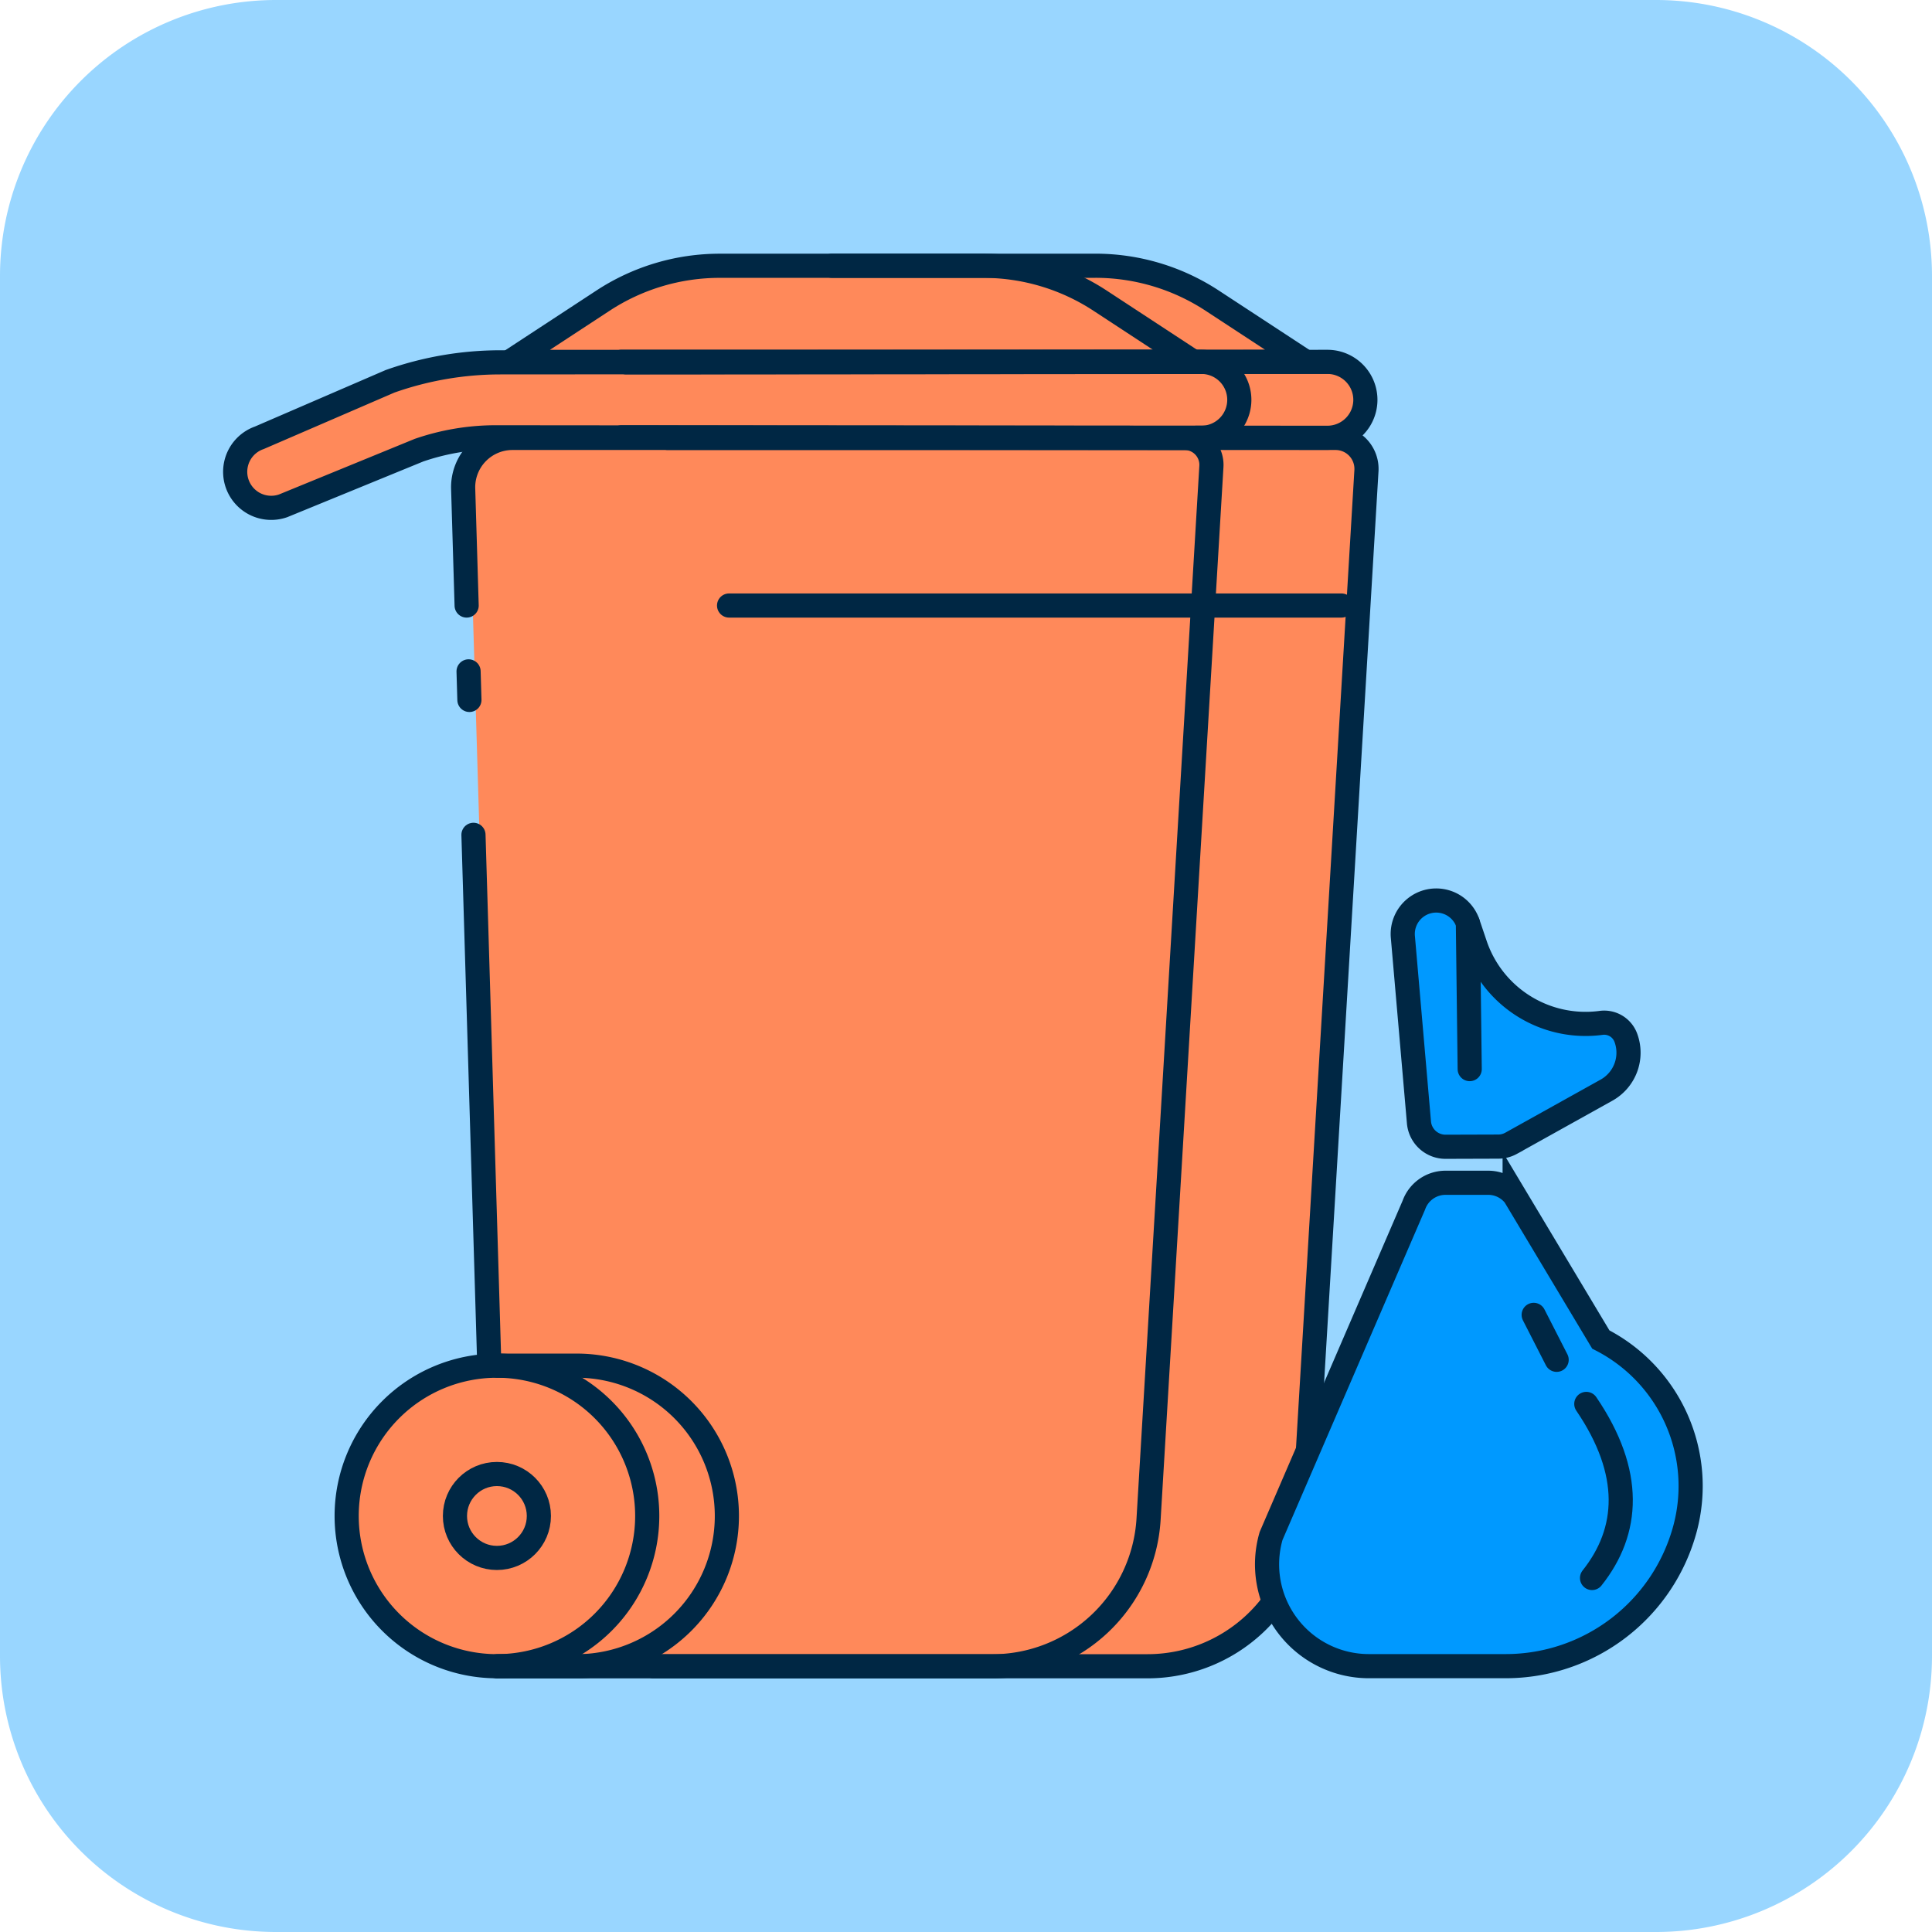 <svg id="illustration_Residuos" xmlns="http://www.w3.org/2000/svg" width="60" height="60" viewBox="0 0 60 60">
  <g id="Grupo_2465" data-name="Grupo 2465" transform="translate(-837.708 -695)">
    <path id="Trazado_18558" data-name="Trazado 18558" d="M79.279,0h42.857a8.572,8.572,0,0,1,8.572,8.571V51.429A8.572,8.572,0,0,1,122.136,60H79.279a8.571,8.571,0,0,1-8.571-8.571V8.571A8.571,8.571,0,0,1,79.279,0" transform="translate(767 695)" fill="#99d6ff"/>
    <path id="Trazado_18559" data-name="Trazado 18559" d="M90.346,11.253l21.774-.015a1.179,1.179,0,1,1,0,2.358L90.2,13.581" transform="translate(767 695)" fill="#ff895a"/>
    <path id="Trazado_18560" data-name="Trazado 18560" d="M96.73,8.253h8.184a6.612,6.612,0,0,1,3.625,1.082l2.9,1.9H90.2" transform="translate(767 695)" fill="#ff895a"/>
    <path id="Trazado_18561" data-name="Trazado 18561" d="M91.634,13.6h20.61a1.082,1.082,0,0,1,1.081,1.148l-1.935,32.43a4.862,4.862,0,0,1-4.853,4.572H91.194" transform="translate(767 695)" fill="#ff895a"/>
    <path id="Trazado_18562" data-name="Trazado 18562" d="M86.092,42.412l-.834-27.945a.845.845,0,0,1,.845-.87h21.57a.845.845,0,0,1,.844.9L106.528,47.82a4.176,4.176,0,0,1-4.168,3.927H86.371" transform="translate(767 695)" fill="#ff895a"/>
    <path id="Trazado_18563" data-name="Trazado 18563" d="M108.2,13.6l-21.917-.015a7.335,7.335,0,0,0-2.382.4l-4.218,1.731a1.119,1.119,0,0,1-.738-2.113l4.06-1.754a10.275,10.275,0,0,1,3.421-.589l21.774-.015a1.179,1.179,0,0,1,0,2.358" transform="translate(767 695)" fill="#ff895a"/>
    <path id="Trazado_18564" data-name="Trazado 18564" d="M107.961,11.239H86.719l2.9-1.9a6.612,6.612,0,0,1,3.625-1.082h8.184a6.618,6.618,0,0,1,3.626,1.082Z" transform="translate(767 695)" fill="#ff895a"/>
    <path id="Trazado_18565" data-name="Trazado 18565" d="M86.329,42.412h2.542a4.668,4.668,0,0,1,0,9.335H86.329" transform="translate(767 695)" fill="#ff895a"/>
    <path id="Trazado_18566" data-name="Trazado 18566" d="M91,47.079a4.667,4.667,0,1,1-4.667-4.667A4.667,4.667,0,0,1,91,47.079" transform="translate(767 695)" fill="#ff895a"/>
    <path id="Trazado_18567" data-name="Trazado 18567" d="M87.632,47.079a1.3,1.3,0,1,1-1.3-1.3,1.3,1.3,0,0,1,1.3,1.3" transform="translate(767 695)" fill="#ff895a"/>
    <path id="Trazado_18568" data-name="Trazado 18568" d="M85.2,18.805l-.108-3.63A1.532,1.532,0,0,1,86.622,13.6h20.872a.836.836,0,0,1,.835.887l-1.951,32.69a4.862,4.862,0,0,1-4.853,4.572H86.182" transform="translate(767 695)" fill="none" stroke="#002744" stroke-linecap="round" stroke-miterlimit="10" stroke-width="0.75"/>
    <line id="Línea_6293" data-name="Línea 6293" x1="0.026" y1="0.887" transform="translate(852.26 715.85)" fill="none" stroke="#002744" stroke-linecap="round" stroke-miterlimit="10" stroke-width="0.75"/>
    <line id="Línea_6294" data-name="Línea 6294" x1="0.492" y1="16.486" transform="translate(852.412 720.926)" fill="none" stroke="#002744" stroke-linecap="round" stroke-miterlimit="10" stroke-width="0.75"/>
    <path id="Trazado_18569" data-name="Trazado 18569" d="M91.445,13.6h20.74a.961.961,0,0,1,.959,1.019L111.2,47.175a4.862,4.862,0,0,1-4.853,4.572H91" transform="translate(767 695)" fill="none" stroke="#002744" stroke-linecap="round" stroke-miterlimit="10" stroke-width="0.75"/>
    <path id="Trazado_18570" data-name="Trazado 18570" d="M108.014,13.6,86.1,13.581a7.334,7.334,0,0,0-2.381.4L79.5,15.709a1.119,1.119,0,0,1-.738-2.113l4.059-1.754a10.285,10.285,0,0,1,3.422-.589l21.774-.015a1.179,1.179,0,1,1,0,2.358Z" transform="translate(767 695)" fill="none" stroke="#002744" stroke-linecap="round" stroke-miterlimit="10" stroke-width="0.75"/>
    <path id="Trazado_18571" data-name="Trazado 18571" d="M90.158,11.253l21.774-.015a1.179,1.179,0,1,1,0,2.358l-21.919-.015" transform="translate(767 695)" fill="none" stroke="#002744" stroke-linecap="round" stroke-miterlimit="10" stroke-width="0.75"/>
    <path id="Trazado_18572" data-name="Trazado 18572" d="M107.773,11.239H86.531l2.9-1.9A6.612,6.612,0,0,1,93.06,8.254h8.184a6.618,6.618,0,0,1,3.626,1.082Z" transform="translate(767 695)" fill="none" stroke="#002744" stroke-linecap="round" stroke-miterlimit="10" stroke-width="0.75"/>
    <path id="Trazado_18573" data-name="Trazado 18573" d="M96.542,8.253h8.184a6.612,6.612,0,0,1,3.625,1.082l2.9,1.9H90.013" transform="translate(767 695)" fill="none" stroke="#002744" stroke-linecap="round" stroke-miterlimit="10" stroke-width="0.75"/>
    <path id="Trazado_18574" data-name="Trazado 18574" d="M90.808,47.079a4.667,4.667,0,1,1-4.667-4.667A4.667,4.667,0,0,1,90.808,47.079Z" transform="translate(767 695)" fill="none" stroke="#002744" stroke-linecap="round" stroke-miterlimit="10" stroke-width="0.75"/>
    <path id="Trazado_18575" data-name="Trazado 18575" d="M86.14,42.412h2.542a4.668,4.668,0,0,1,0,9.335H86.14" transform="translate(767 695)" fill="none" stroke="#002744" stroke-linecap="round" stroke-miterlimit="10" stroke-width="0.75"/>
    <line id="Línea_6295" data-name="Línea 6295" x2="19.019" transform="translate(860.35 713.805)" fill="none" stroke="#002744" stroke-linecap="round" stroke-miterlimit="10" stroke-width="0.75"/>
    <circle id="Elipse_177" data-name="Elipse 177" cx="1.303" cy="1.303" r="1.303" transform="translate(851.837 740.777)" fill="none" stroke="#002744" stroke-linecap="round" stroke-miterlimit="10" stroke-width="0.75"/>
    <path id="Trazado_18576" data-name="Trazado 18576" d="M120.611,41.6l-2.676-4.468a1.041,1.041,0,0,0-.823-.4h-1.323a1.044,1.044,0,0,0-.984.695L110.371,47.7a3.162,3.162,0,0,0,3.037,4.044h4.25a5.766,5.766,0,0,0,5.569-4.273A5.108,5.108,0,0,0,120.611,41.6Z" transform="translate(767 695)" fill="#09f"/>
    <path id="Trazado_18577" data-name="Trazado 18577" d="M115.787,35.614a.828.828,0,0,1-.825-.757l-.5-5.762a1.04,1.04,0,0,1,2.021-.423l.226.668a3.619,3.619,0,0,0,3.912,2.426.716.716,0,0,1,.763.455,1.332,1.332,0,0,1-.6,1.636l-2.966,1.652a.827.827,0,0,1-.4.1Z" transform="translate(767 695)" fill="#09f"/>
    <path id="Trazado_18578" data-name="Trazado 18578" d="M120.423,41.6l-2.676-4.468a1.041,1.041,0,0,0-.823-.4H115.6a1.044,1.044,0,0,0-.984.695L110.183,47.7a3.162,3.162,0,0,0,3.037,4.044h4.25a5.766,5.766,0,0,0,5.569-4.273A5.108,5.108,0,0,0,120.423,41.6Z" transform="translate(767 695)" fill="none" stroke="#002744" stroke-linecap="round" stroke-miterlimit="10" stroke-width="0.75"/>
    <path id="Trazado_18579" data-name="Trazado 18579" d="M115.6,35.614a.828.828,0,0,1-.825-.757l-.5-5.762a1.04,1.04,0,0,1,2.021-.423l.226.668a3.619,3.619,0,0,0,3.912,2.426.716.716,0,0,1,.763.455,1.332,1.332,0,0,1-.6,1.636l-2.966,1.652a.827.827,0,0,1-.4.1Z" transform="translate(767 695)" fill="none" stroke="#002744" stroke-linecap="round" stroke-miterlimit="10" stroke-width="0.75"/>
    <path id="Trazado_18580" data-name="Trazado 18580" d="M119.972,43.6c1.455,2.139,1.337,3.951.178,5.406" transform="translate(767 695)" fill="none" stroke="#002744" stroke-linecap="round" stroke-miterlimit="10" stroke-width="0.75"/>
    <line id="Línea_6296" data-name="Línea 6296" x1="0.713" y1="1.396" transform="translate(885.338 735.834)" fill="none" stroke="#002744" stroke-linecap="round" stroke-miterlimit="10" stroke-width="0.75"/>
    <line id="Línea_6297" data-name="Línea 6297" x1="0.056" y1="4.53" transform="translate(883.295 723.672)" fill="none" stroke="#002744" stroke-linecap="round" stroke-miterlimit="10" stroke-width="0.75"/>
  </g>
</svg>
